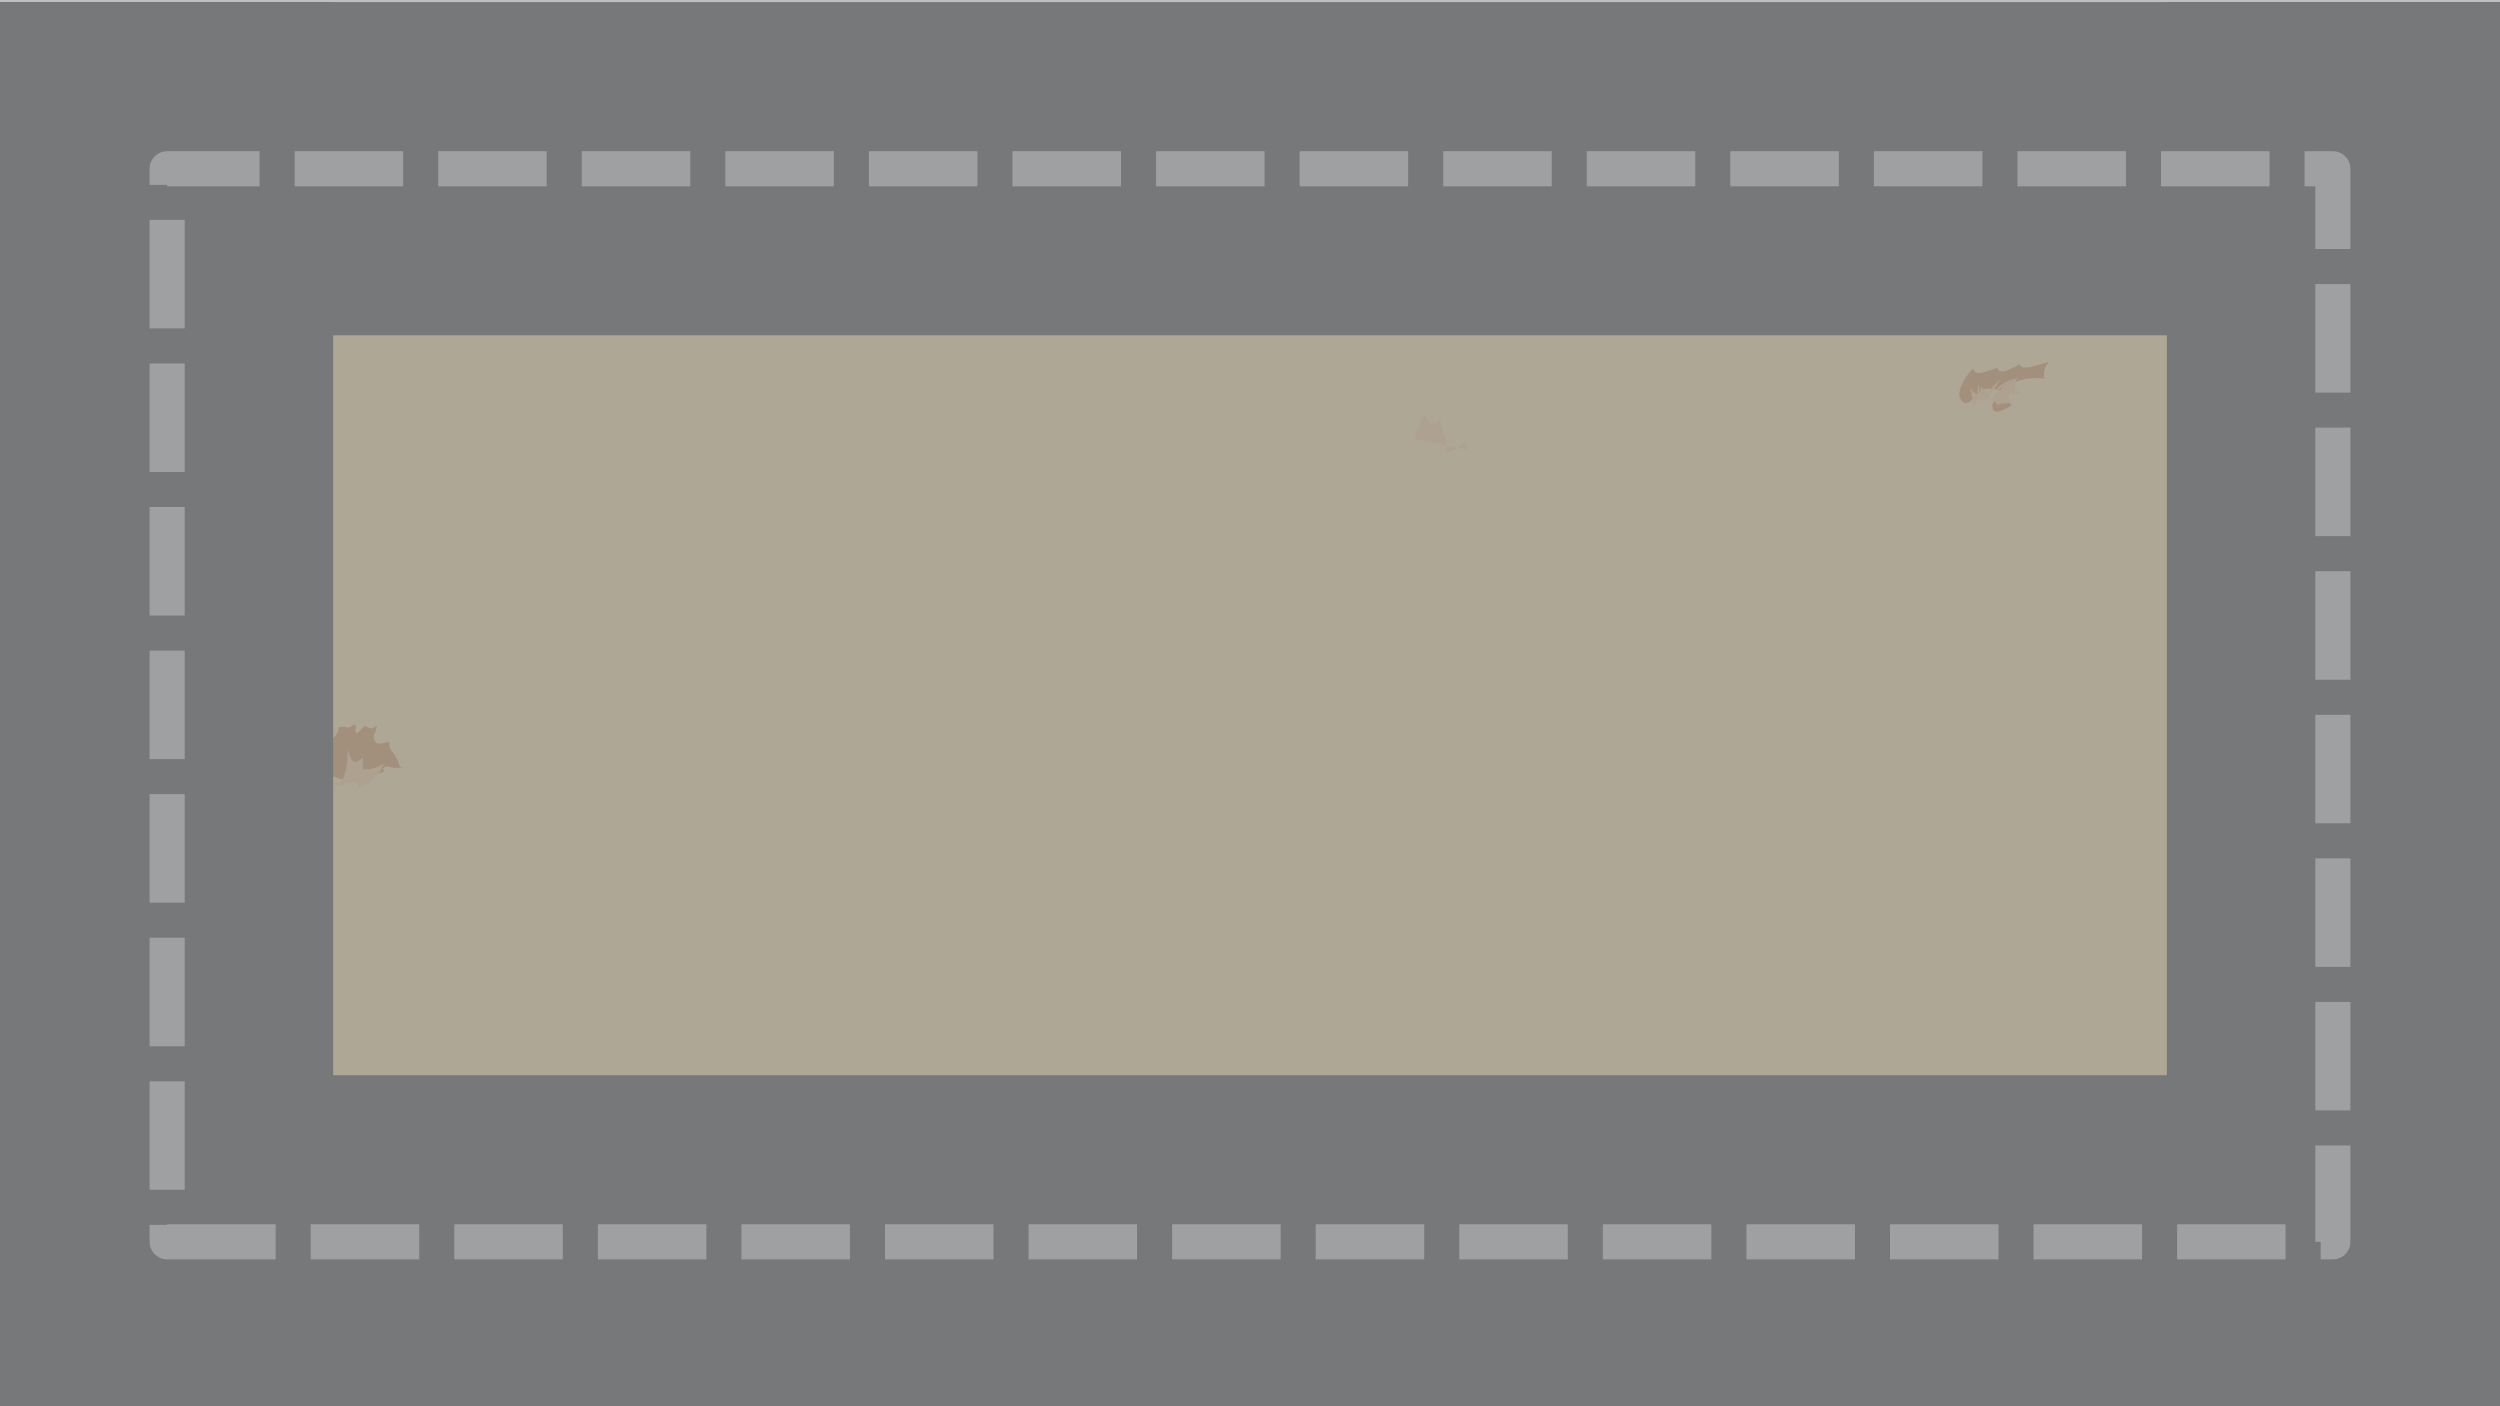 <svg preserveAspectRatio="none" id="e250d993-448d-4294-b363-57e04bf9da1a" data-name="Layer 1" xmlns="http://www.w3.org/2000/svg" xmlns:xlink="http://www.w3.org/1999/xlink" viewBox="0 0 530.043 298.149"><defs><style>.aba834d2-e46c-4170-b2a5-d9b90527b063,.b72ad05a-3f5d-40f9-b879-e835480f1eb6{fill:none;}.bbc07585-58e8-41d1-91e7-b1583b825e75{clip-path:url(#b2de1a7a-d440-4485-903e-94b6bac6ed50);}.b0cdfb12-6c7c-4c04-905d-7a699928cb2c{fill:#decda8;}.fcfe20ad-15ce-46b7-b516-aa03aae5b93d{fill:#c59f74;}.ee709b1d-f01c-48c7-8b49-eaae0fb864b9{fill:#ddc09b;}.b417a224-c302-455b-9303-1622c568fb1e{fill:#6d6e71;}.aba834d2-e46c-4170-b2a5-d9b90527b063{stroke:#bcbec0;stroke-linejoin:round;stroke-width:7.446px;stroke-dasharray:23.007 7.432;}.e0b8e229-9503-479a-992b-de8242723862{fill:#808285;opacity:0.5;}</style><clipPath id="b2de1a7a-d440-4485-903e-94b6bac6ed50"><rect class="b72ad05a-3f5d-40f9-b879-e835480f1eb6" y="0.459" width="530.043" height="298.149"/></clipPath></defs><title>Artboard 199</title><g class="bbc07585-58e8-41d1-91e7-b1583b825e75"><rect class="b0cdfb12-6c7c-4c04-905d-7a699928cb2c" x="115.947" y="-115.487" width="298.149" height="530.043" transform="translate(115.487 414.555) rotate(-90)"/><path class="fcfe20ad-15ce-46b7-b516-aa03aae5b93d" d="M85.456,162.666a.812.812,0,0,1-.836-.483,6.404,6.404,0,0,1-.315-.99,7.622,7.622,0,0,0-1.178-1.851,2.514,2.514,0,0,1-.562-2.054c-.973.034-2.054.712-2.825.119a1.676,1.676,0,0,1-.367-1.804,6.178,6.178,0,0,0,.537-1.686,6.833,6.833,0,0,1-1.122.478c-.562.07-1.034-.481-1.524-.38a.812.812,0,0,0-.393.273l-.912.956a.529.529,0,0,1-.226.164c-.312.086-.466-.388-.379-.7s.238-.694.005-.919c-.272-.262-.705.011-.997.25s-.823.396-.968.047l-1.28.035a.361.361,0,0,0-.232.061.385.385,0,0,0-.092.258,3.042,3.042,0,0,1-1.499,2.263.619.619,0,0,1-.651.063.646.646,0,0,1-.19-.297c-.216-.546-.196-1.92-.524-2.313-.35-.419-1.577-.585-2.115-.828a5.565,5.565,0,0,0-.644,3.4c.013,1.201-.953,2.7-.882,3.715a3.625,3.625,0,0,0-2.081-2.988,7.384,7.384,0,0,0,.697,3.226,3.093,3.093,0,0,1-1.1-1.665,4.812,4.812,0,0,0-.364,2.982,1.531,1.531,0,0,1,.052.605.434.434,0,0,1-.417.371,2.439,2.439,0,0,1-1.484,1.719c.029.447.712.356,1.114.159,1.067-.522,2.503-.714,3.322.146a23.934,23.934,0,0,1,2.724-2.249l-.467.261c3.359,1.78,7.138,3.382,10.858,2.605a2.189,2.189,0,0,0-.821-2.731,3.371,3.371,0,0,0,4.18.679L81.221,163.093c.105-.615.989-.686,1.558-.431A5.943,5.943,0,0,0,85.456,162.666Z"/><path class="ee709b1d-f01c-48c7-8b49-eaae0fb864b9" d="M72.424,165.763a12.681,12.681,0,0,0,1.127-7.374,10.423,10.423,0,0,0,.768,2.282,1.586,1.586,0,0,0,.604.767c.706.384,1.49-.332,1.976-.973l.088,2.646a7.234,7.234,0,0,0,4.363-1.205,8.051,8.051,0,0,1-5.661,5.177.731.731,0,0,0-.083-1.123,1.142,1.142,0,0,0-.554-.14,10.205,10.205,0,0,0-2.628.499,2.853,2.853,0,0,1-2.549-.408c-1.125-1.032-.5-3.061-1.452-4.254a3.015,3.015,0,0,0-2.306-.936c-.856-.027-1.715.118-2.567.037.151.607.964.859,1.128,1.462.193.71-.653,1.291-1.388,1.33a8.245,8.245,0,0,0-2.195.039,6.446,6.446,0,0,0,3.333,1.343,2.957,2.957,0,0,1,1.434.334c.408.284.551.992.125,1.248"/><path class="fcfe20ad-15ce-46b7-b516-aa03aae5b93d" d="M474.739,217.135a.333.333,0,0,1-.343-.198,2.629,2.629,0,0,1-.129-.406,3.129,3.129,0,0,0-.484-.76,1.032,1.032,0,0,1-.231-.843c-.399.014-.843.292-1.16.049a.688.688,0,0,1-.15-.74,2.536,2.536,0,0,0,.221-.692,2.804,2.804,0,0,1-.46.196c-.231.029-.424-.197-.626-.156a.333.333,0,0,0-.161.112l-.374.392a.217.217,0,0,1-.093.067c-.128.035-.191-.159-.155-.287s.098-.285.002-.377c-.112-.108-.289.005-.409.103s-.338.162-.397.019l-.525.014a.148.148,0,0,0-.095.025.158.158,0,0,0-.038.106,1.249,1.249,0,0,1-.615.929.254.254,0,0,1-.267.026.265.265,0,0,1-.078-.122c-.089-.224-.08-.788-.215-.949-.144-.172-.647-.24-.868-.34a2.284,2.284,0,0,0-.264,1.396c.005.493-.391,1.108-.362,1.525a1.488,1.488,0,0,0-.854-1.226,3.031,3.031,0,0,0,.286,1.324,1.27,1.27,0,0,1-.451-.683,1.975,1.975,0,0,0-.149,1.224.628.628,0,0,1,.021.249.178.178,0,0,1-.171.152,1.001,1.001,0,0,1-.609.706c.012.183.292.146.457.065a1.193,1.193,0,0,1,1.364.06,9.825,9.825,0,0,1,1.118-.923l-.192.107a6.832,6.832,0,0,0,4.457,1.069.899.899,0,0,0-.337-1.121,1.384,1.384,0,0,0,1.716.279l-.114-.194c.043-.252.406-.282.64-.177A2.439,2.439,0,0,0,474.739,217.135Z"/><path class="ee709b1d-f01c-48c7-8b49-eaae0fb864b9" d="M469.39,218.406a5.205,5.205,0,0,0,.462-3.027,4.279,4.279,0,0,0,.315.937.651.651,0,0,0,.248.315c.29.158.612-.136.811-.399l.036,1.086a2.969,2.969,0,0,0,1.791-.495,3.305,3.305,0,0,1-2.324,2.125.3.3,0,0,0-.034-.461.469.469,0,0,0-.227-.058,4.189,4.189,0,0,0-1.079.205,1.171,1.171,0,0,1-1.046-.168c-.462-.424-.205-1.257-.596-1.746a1.238,1.238,0,0,0-.947-.384c-.351-.011-.704.049-1.054.015.062.249.396.352.463.6.079.292-.268.53-.57.546a3.384,3.384,0,0,0-.901.016,2.646,2.646,0,0,0,1.368.551,1.214,1.214,0,0,1,.589.137c.167.116.226.407.051.512"/><path class="fcfe20ad-15ce-46b7-b516-aa03aae5b93d" d="M420.652,78.889l2.92-.91a.755.755,0,0,0,.618.759,1.971,1.971,0,0,0,1.052-.128,12.473,12.473,0,0,0,2.907-1.399c.339.892,1.618.801,2.538.545l3.78-1.054a3.773,3.773,0,0,0-.999,3.59,13.478,13.478,0,0,0-7.126,1.009,2.757,2.757,0,0,0-1.502,1.209c-.571,1.233.629,2.517,1.702,3.349a9.75,9.75,0,0,1-2.429,1.284,1.663,1.663,0,0,1-.988.122c-.818-.226-.876-1.45-.362-2.125a12.985,12.985,0,0,1,1.98-1.584c-.766-1.171-2.442-1.217-3.833-1.063-1.763.195-3.53,4.778-5.207,2.174-1.171-1.817,1.486-5.503,2.68-6.59C418.63,79.262,419.703,79.185,420.652,78.889Z"/><path class="ee709b1d-f01c-48c7-8b49-eaae0fb864b9" d="M422.429,84.515c.223.069.319-.266.35-.497a2.822,2.822,0,0,1,1.501-1.769A31.188,31.188,0,0,1,428.134,80.156a8.523,8.523,0,0,0-4.127,1.689c-.418.321-.842.78-.747,1.298.052.286.259.528.297.816.074.563-.56,1.012-1.126.972a2.912,2.912,0,0,1-1.5-.751.528.528,0,0,1-.179.787.797.797,0,0,1-.866-.163,1.711,1.711,0,0,1-.449-.809,4.222,4.222,0,0,1,.06-2.547,4.951,4.951,0,0,1-1.603,5.17.283.283,0,0,1,.257-.329,9.194,9.194,0,0,0-.528-3.992,5.535,5.535,0,0,0,1.647,1.316.486.486,0,0,0,.413.069c.152-.07.193-.264.214-.43l.159-1.244,1.085,1.074a.268.268,0,0,0,.476-.026l2.327-2.696c-.412,1.787-2.513,3.047-2.327,4.872,1.702-1.909,3.501-3.885,5.896-4.782a11.24,11.24,0,0,0-.353,1.465.87.87,0,0,0,.012.479.908.908,0,0,0,.412.384l1.569.935a10.555,10.555,0,0,0-2.458-.183.912.912,0,0,0-.621.192.79.79,0,0,0-.071.835,2.8,2.8,0,0,1,.286.835l-1.98.202a.842.842,0,0,0-.613.24c-.137.18-.004.526.216.472"/><path class="ee709b1d-f01c-48c7-8b49-eaae0fb864b9" d="M299.864,93.028a16.829,16.829,0,0,1,2.603-5.727,1.767,1.767,0,0,0,.825,2.319,1.544,1.544,0,0,0,2.06-1.17c0,2.633,1.978,5.208,1.148,7.708a9.849,9.849,0,0,0,4.18-2.618,9.598,9.598,0,0,0,.51,1.878"/><path class="ee709b1d-f01c-48c7-8b49-eaae0fb864b9" d="M156.283,269.606a5.39,5.39,0,0,1-3.843-3.02c.796-.657,1.97-.516,2.938-.876s1.555-1.959.578-2.292a6.622,6.622,0,0,0,3.762,1.266,2.858,2.858,0,0,0,2.229,3.832"/><polygon class="b417a224-c302-455b-9303-1622c568fb1e" points="0 298.607 0 227.969 530.043 227.969 530.043 263.288 530.043 298.607 0 298.607"/><polygon class="b417a224-c302-455b-9303-1622c568fb1e" points="0 71.097 0 0.459 530.043 0.459 530.043 35.778 530.043 71.097 0 71.097"/><polygon class="b417a224-c302-455b-9303-1622c568fb1e" points="70.637 298.608 0 298.608 0 0.459 35.319 0.459 70.637 0.459 70.637 298.608"/><polygon class="b417a224-c302-455b-9303-1622c568fb1e" points="530.043 298.608 459.405 298.608 459.405 0.459 494.724 0.459 530.043 0.459 530.043 298.608"/><path class="aba834d2-e46c-4170-b2a5-d9b90527b063" d="M35.439,263.288H494.604V35.778H35.439Z"/></g><rect class="e0b8e229-9503-479a-992b-de8242723862" width="530.043" height="298.149"/></svg>